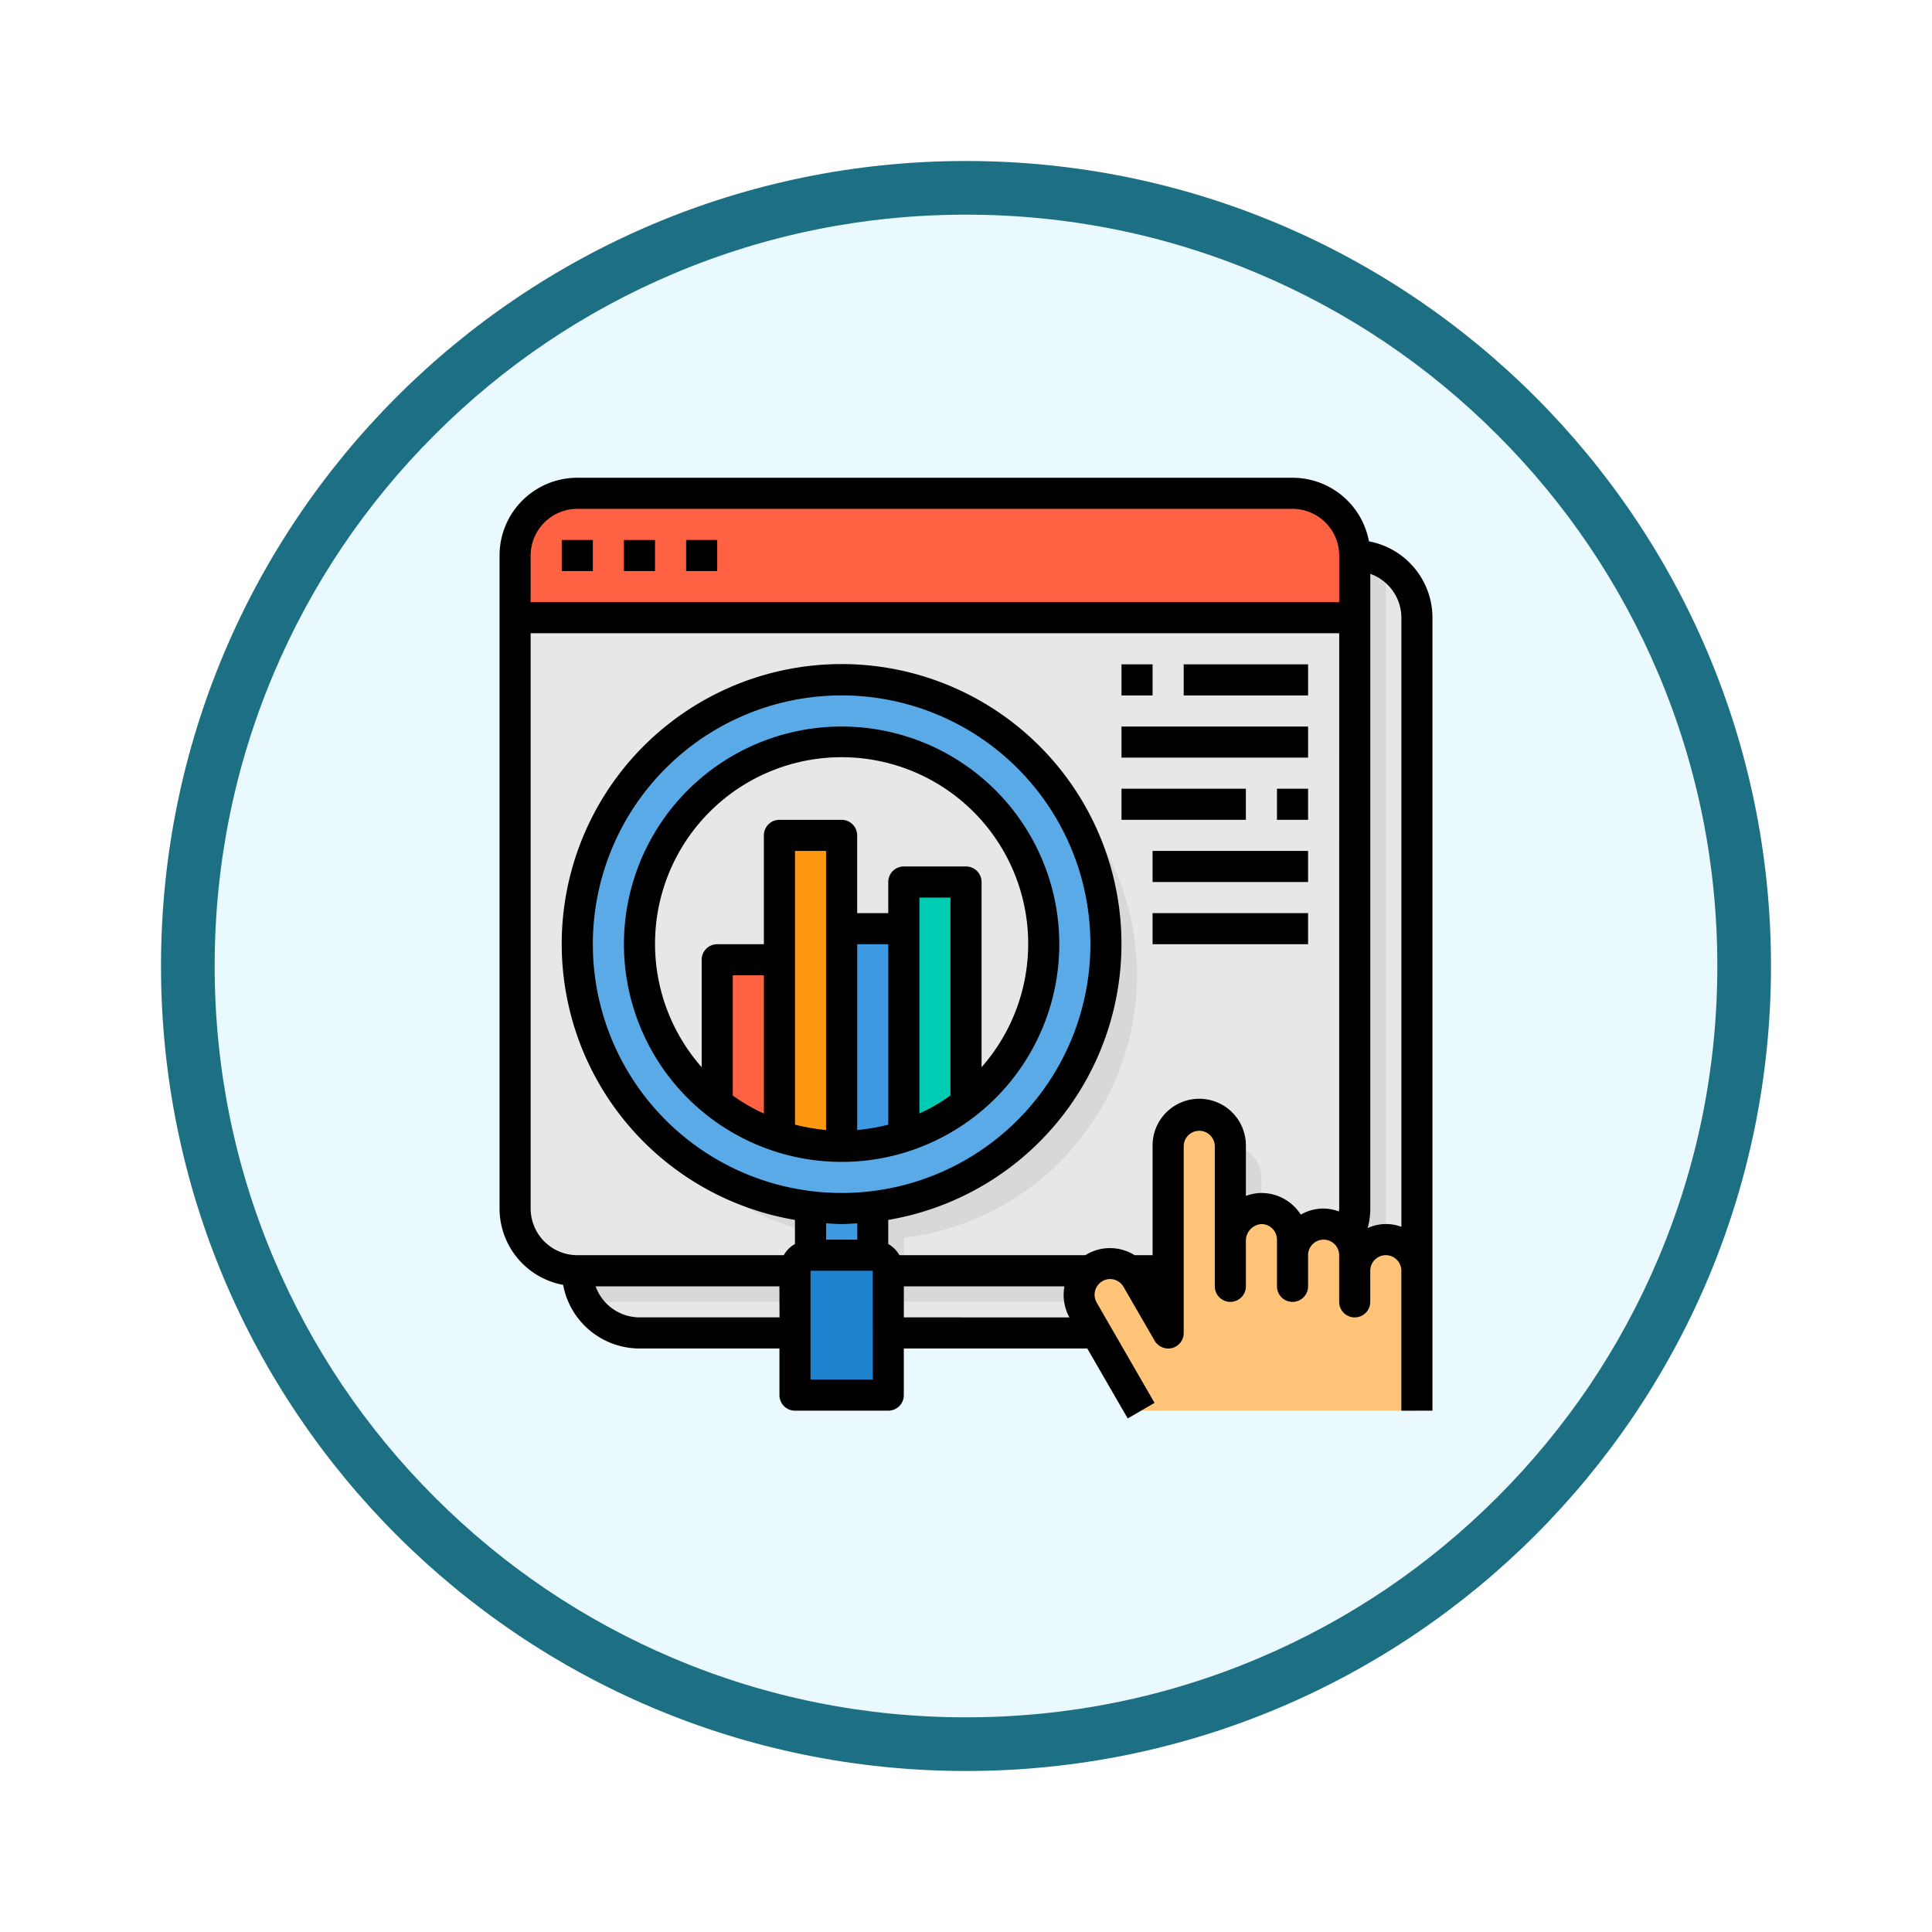 <svg xmlns="http://www.w3.org/2000/svg" xmlns:xlink="http://www.w3.org/1999/xlink" width="108" height="108" viewBox="0 0 108 108">
  <defs>
    <filter id="Trazado_982547" x="0" y="0" width="108" height="108" filterUnits="userSpaceOnUse">
      <feOffset dy="3" input="SourceAlpha"/>
      <feGaussianBlur stdDeviation="3" result="blur"/>
      <feFlood flood-opacity="0.161"/>
      <feComposite operator="in" in2="blur"/>
      <feComposite in="SourceGraphic"/>
    </filter>
  </defs>
  <g id="Grupo_1173634" data-name="Grupo 1173634" transform="translate(-1219 -6168.167)">
    <g id="Grupo_1173457" data-name="Grupo 1173457" transform="translate(1228 6174.167)">
      <g id="Grupo_1172017" data-name="Grupo 1172017" transform="translate(0 0)">
        <g id="Grupo_1167337" data-name="Grupo 1167337" transform="translate(0)">
          <g id="Grupo_1166720" data-name="Grupo 1166720">
            <g id="Grupo_1164305" data-name="Grupo 1164305">
              <g id="Grupo_1163948" data-name="Grupo 1163948">
                <g id="Grupo_1158168" data-name="Grupo 1158168">
                  <g id="Grupo_1152576" data-name="Grupo 1152576">
                    <g id="Grupo_1148633" data-name="Grupo 1148633">
                      <g id="Grupo_1148525" data-name="Grupo 1148525">
                        <g transform="matrix(1, 0, 0, 1, -9, -6)" filter="url(#Trazado_982547)">
                          <g id="Trazado_982547-2" data-name="Trazado 982547" transform="translate(9 6)" fill="#e9f9fd">
                            <path d="M 45 88.5 C 39.127 88.5 33.43 87.35 28.068 85.082 C 22.889 82.891 18.236 79.755 14.241 75.759 C 10.245 71.764 7.109 67.111 4.918 61.932 C 2.65 56.57 1.5 50.873 1.5 45 C 1.5 39.127 2.65 33.43 4.918 28.068 C 7.109 22.889 10.245 18.236 14.241 14.241 C 18.236 10.245 22.889 7.109 28.068 4.918 C 33.43 2.65 39.127 1.5 45 1.5 C 50.873 1.5 56.57 2.65 61.932 4.918 C 67.111 7.109 71.764 10.245 75.759 14.241 C 79.755 18.236 82.891 22.889 85.082 28.068 C 87.35 33.43 88.5 39.127 88.5 45 C 88.5 50.873 87.35 56.57 85.082 61.932 C 82.891 67.111 79.755 71.764 75.759 75.759 C 71.764 79.755 67.111 82.891 61.932 85.082 C 56.57 87.35 50.873 88.5 45 88.5 Z" stroke="none"/>
                            <path d="M 45 3 C 39.329 3 33.829 4.11 28.653 6.299 C 23.652 8.415 19.16 11.443 15.302 15.302 C 11.443 19.16 8.415 23.652 6.299 28.653 C 4.11 33.829 3 39.329 3 45 C 3 50.671 4.11 56.171 6.299 61.347 C 8.415 66.348 11.443 70.84 15.302 74.698 C 19.16 78.557 23.652 81.585 28.653 83.701 C 33.829 85.89 39.329 87 45 87 C 50.671 87 56.171 85.89 61.347 83.701 C 66.348 81.585 70.84 78.557 74.698 74.698 C 78.557 70.84 81.585 66.348 83.701 61.347 C 85.89 56.171 87 50.671 87 45 C 87 39.329 85.89 33.829 83.701 28.653 C 81.585 23.652 78.557 19.16 74.698 15.302 C 70.84 11.443 66.348 8.415 61.347 6.299 C 56.171 4.11 50.671 3 45 3 M 45 0 C 69.853 0 90 20.147 90 45 C 90 69.853 69.853 90 45 90 C 20.147 90 0 69.853 0 45 C 0 20.147 20.147 0 45 0 Z" stroke="none" fill="#1d7083"/>
                          </g>
                        </g>
                      </g>
                    </g>
                  </g>
                </g>
              </g>
            </g>
          </g>
        </g>
      </g>
    </g>
    <g id="Search-Seo-Web-Stat-Magnifying_Glass" data-name="Search-Seo-Web-Stat-Magnifying Glass" transform="translate(1244.925 6192.874)">
      <path id="Trazado_1029619" data-name="Trazado 1029619" d="M53.935,10.477V46.982a3.477,3.477,0,0,1-3.477,3.477H10.477a3.466,3.466,0,0,1-3.164-2.051A3.417,3.417,0,0,1,7,46.982V10.477A3.477,3.477,0,0,1,10.477,7H50.459a3.417,3.417,0,0,1,1.425.313A3.466,3.466,0,0,1,53.935,10.477Z" transform="translate(-0.654 -0.654)" fill="#e6e7e8"/>
      <path id="Trazado_1029620" data-name="Trazado 1029620" d="M52.2,8.738V45.244A3.477,3.477,0,0,1,48.72,48.72H8.738a3.417,3.417,0,0,1-1.425-.313A3.417,3.417,0,0,1,7,46.982V10.477A3.477,3.477,0,0,1,10.477,7H50.459a3.417,3.417,0,0,1,1.425.313A3.417,3.417,0,0,1,52.2,8.738Z" transform="translate(-0.654 -0.654)" fill="#d8d7da"/>
      <path id="Trazado_1029621" data-name="Trazado 1029621" d="M49.935,6.477V9.953H3V6.477A3.477,3.477,0,0,1,6.477,3H46.459A3.477,3.477,0,0,1,49.935,6.477Z" transform="translate(-0.131 -0.131)" fill="#ff6243"/>
      <path id="Trazado_1029622" data-name="Trazado 1029622" d="M49.935,11V44.029a3.477,3.477,0,0,1-3.477,3.477H6.477A3.477,3.477,0,0,1,3,44.029V11Z" transform="translate(-0.131 -1.177)" fill="#e6e7e8"/>
      <path id="Trazado_1029623" data-name="Trazado 1029623" d="M44.512,55.408l.73,1.269H41.313a1.76,1.76,0,0,1,.574-1.738,2.588,2.588,0,0,1,.252-.174,1.733,1.733,0,0,1,2.373.643Z" transform="translate(-5.137 -6.873)" fill="#d8d7da"/>
      <path id="Trazado_1029624" data-name="Trazado 1029624" d="M59.168,51.953a3.477,3.477,0,0,1-3.477,3.477H47V46.738a1.738,1.738,0,1,1,3.477,0v5.215a1.8,1.8,0,0,1,1.738-1.738,1.751,1.751,0,0,1,1.738,1.738v.869a1.744,1.744,0,0,1,1.738-1.738,1.7,1.7,0,0,1,1.226.513,1.336,1.336,0,0,1,.148.165,1.686,1.686,0,0,1,.365,1.06v.869a1.744,1.744,0,0,1,1.738-1.738Z" transform="translate(-5.887 -5.626)" fill="#d8d7da"/>
      <path id="Trazado_1029625" data-name="Trazado 1029625" d="M58.157,51.692v7.823H42.746l-2.512-4.346L39.5,53.9a1.738,1.738,0,0,1,.382-2.208,2.587,2.587,0,0,1,.252-.174,1.733,1.733,0,0,1,2.373.643l1.738,3.007V44.738a1.738,1.738,0,1,1,3.477,0v5.215a1.8,1.8,0,0,1,1.738-1.738A1.751,1.751,0,0,1,51.2,49.953v.869a1.744,1.744,0,0,1,1.738-1.738,1.7,1.7,0,0,1,1.226.513,1.336,1.336,0,0,1,.148.165,1.686,1.686,0,0,1,.365,1.06v.869a1.738,1.738,0,0,1,3.477,0Z" transform="translate(-4.875 -5.364)" fill="#ffc477"/>
      <path id="Trazado_1029626" data-name="Trazado 1029626" d="M38.552,31.776A14.776,14.776,0,0,1,25.516,46.447l0,1.843H22.037V46.447A14.776,14.776,0,1,1,38.552,31.776Z" transform="translate(-0.916 -1.962)" fill="#d8d7da"/>
      <path id="Trazado_1029627" data-name="Trazado 1029627" d="M26.215,56.346v3.477H21V52.869A.869.869,0,0,1,21.869,52h3.477a.869.869,0,0,1,.869.869Z" transform="translate(-2.486 -6.541)" fill="#1e81ce"/>
      <path id="Trazado_1029628" data-name="Trazado 1029628" d="M25.477,47.88v3.581H22V47.88a14.538,14.538,0,0,0,3.477,0Z" transform="translate(-2.617 -6.002)" fill="#5aaae7"/>
      <path id="Trazado_1029629" data-name="Trazado 1029629" d="M25.477,47.88v2.608a14.539,14.539,0,0,1-3.477,0V47.88a14.538,14.538,0,0,0,3.477,0Z" transform="translate(-2.617 -6.002)" fill="#3d9ae2"/>
      <path id="Trazado_1029630" data-name="Trazado 1029630" d="M36.552,29.776A14.776,14.776,0,0,1,23.516,44.447a14.539,14.539,0,0,1-3.478,0A14.776,14.776,0,1,1,36.552,29.776Z" transform="translate(-0.654 -1.7)" fill="#5aaae7"/>
      <circle id="Elipse_11866" data-name="Elipse 11866" cx="11.299" cy="11.299" r="11.299" transform="translate(9.823 16.776)" fill="#e6e7e8"/>
      <path id="Trazado_1029631" data-name="Trazado 1029631" d="M31.477,28V40.377A11.251,11.251,0,0,1,28,42.228V28Z" transform="translate(-3.402 -3.402)" fill="#00ccb3"/>
      <path id="Trazado_1029632" data-name="Trazado 1029632" d="M27.477,31V42.621A11.239,11.239,0,0,1,24,43.168V31Z" transform="translate(-2.878 -3.794)" fill="#3d9ae2"/>
      <path id="Trazado_1029633" data-name="Trazado 1029633" d="M23.477,30.215V42.383A11.239,11.239,0,0,1,20,41.836V25h3.477Z" transform="translate(-2.355 -3.009)" fill="#ff9811"/>
      <path id="Trazado_1029634" data-name="Trazado 1029634" d="M19.477,33v9.882A11.251,11.251,0,0,1,16,41.031V33Z" transform="translate(-1.832 -4.056)" fill="#ff6243"/>
      <path id="Trazado_1029635" data-name="Trazado 1029635" d="M42,14h1.738v1.738H42Z" transform="translate(-5.233 -1.57)"/>
      <path id="Trazado_1029636" data-name="Trazado 1029636" d="M46,14h6.953v1.738H46Z" transform="translate(-5.756 -1.57)"/>
      <path id="Trazado_1029637" data-name="Trazado 1029637" d="M42,18H52.43v1.738H42Z" transform="translate(-5.233 -2.093)"/>
      <path id="Trazado_1029638" data-name="Trazado 1029638" d="M44,26h8.692v1.738H44Z" transform="translate(-5.495 -3.14)"/>
      <path id="Trazado_1029639" data-name="Trazado 1029639" d="M44,30h8.692v1.738H44Z" transform="translate(-5.495 -3.663)"/>
      <path id="Trazado_1029640" data-name="Trazado 1029640" d="M42,22h6.953v1.738H42Z" transform="translate(-5.233 -2.617)"/>
      <path id="Trazado_1029641" data-name="Trazado 1029641" d="M52,22h1.738v1.738H52Z" transform="translate(-6.541 -2.617)"/>
      <path id="Trazado_1029642" data-name="Trazado 1029642" d="M50.6,5.555A4.346,4.346,0,0,0,46.328,2H6.346A4.346,4.346,0,0,0,2,6.346V42.851a4.346,4.346,0,0,0,3.555,4.268,4.346,4.346,0,0,0,4.268,3.555h7.823v2.608a.869.869,0,0,0,.869.869h5.215a.869.869,0,0,0,.869-.869V50.674H34.855l2.26,3.911,1.5-.869L35.376,48.1A.878.878,0,0,1,35.7,46.91a.86.86,0,0,1,1.182.322l1.738,3.007a.888.888,0,0,0,.982.409.869.869,0,0,0,.643-.843V39.374a.869.869,0,0,1,1.738,0V47.2a.869.869,0,1,0,1.738,0V44.589a.933.933,0,0,1,.869-.869.869.869,0,0,1,.869.869V47.2a.869.869,0,1,0,1.738,0V45.459a.869.869,0,0,1,1.738,0v2.608a.869.869,0,0,0,1.738,0V46.328a.869.869,0,1,1,1.738,0V54.15H54.15V9.823A4.346,4.346,0,0,0,50.6,5.555Zm-32.95,43.38H9.823A2.616,2.616,0,0,1,7.371,47.2H17.645Zm5.215,3.477H19.383V46.328H22.86Zm-2.608-7.823v-.913c.287.017.574.043.869.043s.582-.026.869-.043v.913Zm.869-2.608A13.907,13.907,0,1,1,35.029,28.075,13.907,13.907,0,0,1,21.122,41.982ZM24.6,48.935V47.2h8.979a2.608,2.608,0,0,0,.278,1.738Zm24.337-6.084c0,.052-.017.1-.017.165a2.515,2.515,0,0,0-.852-.165,2.55,2.55,0,0,0-1.278.339,2.608,2.608,0,0,0-2.2-1.208,2.451,2.451,0,0,0-.869.165V39.374a2.608,2.608,0,1,0-5.215,0v6.084H37.5a2.6,2.6,0,0,0-2.668-.052l-.078.052h-10.4a1.664,1.664,0,0,0-.626-.626V43.486a15.645,15.645,0,1,0-5.215,0v1.347a1.664,1.664,0,0,0-.626.626H6.346a2.615,2.615,0,0,1-2.608-2.608V10.692h45.2Zm0-33.9H3.738V6.346A2.615,2.615,0,0,1,6.346,3.738H46.328a2.615,2.615,0,0,1,2.608,2.608Zm3.477,34.923a2.442,2.442,0,0,0-1.886.07,4.211,4.211,0,0,0,.148-1.1V7.371a2.616,2.616,0,0,1,1.738,2.451Z" transform="translate(0)"/>
      <path id="Trazado_1029643" data-name="Trazado 1029643" d="M22.168,18A12.168,12.168,0,1,0,34.337,30.168,12.168,12.168,0,0,0,22.168,18ZM17.823,39.634a9.852,9.852,0,0,1-1.738-1.008V31.907h1.738Zm3.477.921a11.34,11.34,0,0,1-1.738-.3V24.953H21.3Zm3.477-.3a11.34,11.34,0,0,1-1.738.3V30.168h1.738Zm3.477-1.634a9.852,9.852,0,0,1-1.738,1.008V27.561h1.738Zm1.738-1.582V26.692a.869.869,0,0,0-.869-.869H25.645a.869.869,0,0,0-.869.869V28.43H23.038V24.084a.869.869,0,0,0-.869-.869H18.692a.869.869,0,0,0-.869.869v6.084H15.215a.869.869,0,0,0-.869.869v6.006a10.43,10.43,0,1,1,15.645,0Z" transform="translate(-1.047 -2.093)"/>
      <path id="Trazado_1029644" data-name="Trazado 1029644" d="M6,6H7.738V7.738H6Z" transform="translate(-0.523 -0.523)"/>
      <path id="Trazado_1029645" data-name="Trazado 1029645" d="M10,6h1.738V7.738H10Z" transform="translate(-1.047 -0.523)"/>
      <path id="Trazado_1029646" data-name="Trazado 1029646" d="M14,6h1.738V7.738H14Z" transform="translate(-1.57 -0.523)"/>
    </g>
  </g>
</svg>
